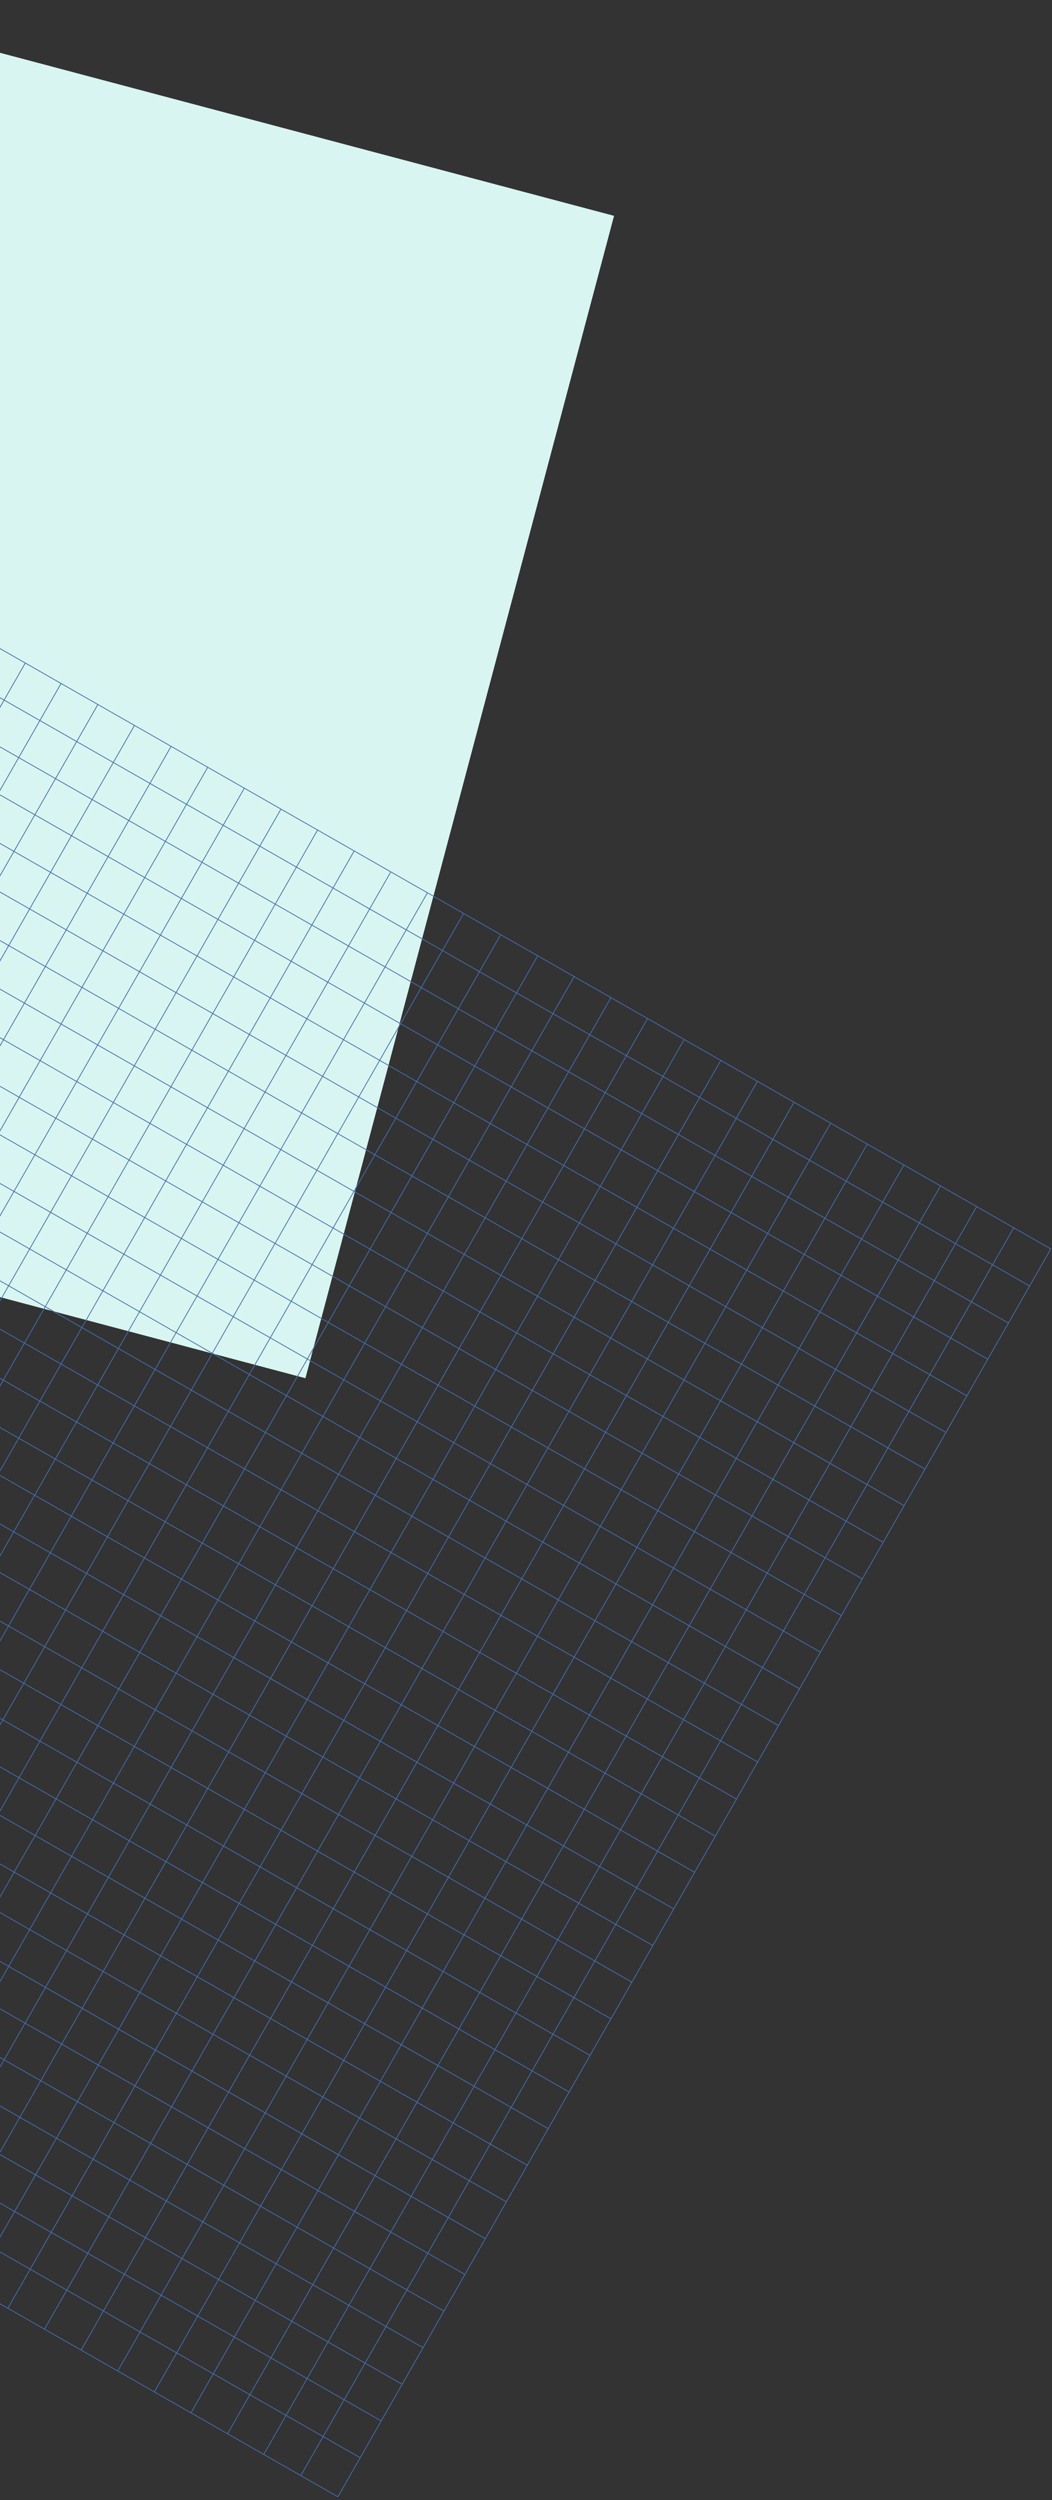 <svg width="340" height="808" viewBox="0 0 340 808" fill="none" 
    xmlns="http://www.w3.org/2000/svg">
    <rect x="0" y="0" width="340" height="808" fill="#333333" stroke="none"/>
    <path d="M198.456 69.753L-64.254 0L-163.999 375.673L98.711 445.426L198.456 69.753Z" fill="#D8F5F1"/>
    <path d="M-74.59 167L339.611 403.642" stroke="#456DB0" stroke-width="0.25" stroke-miterlimit="10"/>
    <path d="M-81.434 178.979L332.767 415.62" stroke="#456DB0" stroke-width="0.25" stroke-miterlimit="10"/>
    <path d="M-88.277 190.957L325.923 427.599" stroke="#456DB0" stroke-width="0.25" stroke-miterlimit="10"/>
    <path d="M-101.717 214.481L312.484 451.123" stroke="#456DB0" stroke-width="0.25" stroke-miterlimit="10"/>
    <path d="M-108.477 226.315L305.724 462.957" stroke="#456DB0" stroke-width="0.25" stroke-miterlimit="10"/>
    <path d="M-115.238 238.151L298.963 474.793" stroke="#456DB0" stroke-width="0.25" stroke-miterlimit="10"/>
    <path d="M-122 249.983L292.201 486.625" stroke="#456DB0" stroke-width="0.25" stroke-miterlimit="10"/>
    <path d="M-128.762 261.819L285.439 498.461" stroke="#456DB0" stroke-width="0.25" stroke-miterlimit="10"/>
    <path d="M-135.521 273.653L278.679 510.295" stroke="#456DB0" stroke-width="0.25" stroke-miterlimit="10"/>
    <path d="M-142.283 285.487L271.918 522.129" stroke="#456DB0" stroke-width="0.25" stroke-miterlimit="10"/>
    <path d="M-149.045 297.321L265.156 533.963" stroke="#456DB0" stroke-width="0.25" stroke-miterlimit="10"/>
    <path d="M-155.805 309.155L258.396 545.797" stroke="#456DB0" stroke-width="0.25" stroke-miterlimit="10"/>
    <path d="M-162.604 321.052L251.597 557.693" stroke="#456DB0" stroke-width="0.25" stroke-miterlimit="10"/>
    <path d="M-94.955 202.648L319.246 439.29" stroke="#456DB0" stroke-width="0.25" stroke-miterlimit="10"/>
    <path d="M-169.33 332.826L244.871 569.468" stroke="#456DB0" stroke-width="0.25" stroke-miterlimit="10"/>
    <path d="M-176.172 344.803L238.029 581.444" stroke="#456DB0" stroke-width="0.25" stroke-miterlimit="10"/>
    <path d="M-183.018 356.782L231.183 593.424" stroke="#456DB0" stroke-width="0.25" stroke-miterlimit="10"/>
    <path d="M-196.455 380.305L217.746 616.946" stroke="#456DB0" stroke-width="0.25" stroke-miterlimit="10"/>
    <path d="M-203.219 392.141L210.982 628.782" stroke="#456DB0" stroke-width="0.25" stroke-miterlimit="10"/>
    <path d="M-209.979 403.975L204.222 640.616" stroke="#456DB0" stroke-width="0.25" stroke-miterlimit="10"/>
    <path d="M-216.74 415.81L197.461 652.451" stroke="#456DB0" stroke-width="0.25" stroke-miterlimit="10"/>
    <path d="M-223.502 427.644L190.699 664.285" stroke="#456DB0" stroke-width="0.25" stroke-miterlimit="10"/>
    <path d="M-230.262 439.478L183.939 676.119" stroke="#456DB0" stroke-width="0.25" stroke-miterlimit="10"/>
    <path d="M-237.023 451.312L177.177 687.953" stroke="#456DB0" stroke-width="0.25" stroke-miterlimit="10"/>
    <path d="M-243.785 463.147L170.416 699.789" stroke="#456DB0" stroke-width="0.25" stroke-miterlimit="10"/>
    <path d="M-250.547 474.981L163.654 711.623" stroke="#456DB0" stroke-width="0.25" stroke-miterlimit="10"/>
    <path d="M-257.342 486.878L156.859 723.52" stroke="#456DB0" stroke-width="0.25" stroke-miterlimit="10"/>
    <path d="M-263.949 498.441L150.252 735.083" stroke="#456DB0" stroke-width="0.25" stroke-miterlimit="10"/>
    <path d="M-270.711 510.277L143.49 746.919" stroke="#456DB0" stroke-width="0.25" stroke-miterlimit="10"/>
    <path d="M-277.473 522.11L136.728 758.752" stroke="#456DB0" stroke-width="0.25" stroke-miterlimit="10"/>
    <path d="M-284.232 533.944L129.968 770.586" stroke="#456DB0" stroke-width="0.25" stroke-miterlimit="10"/>
    <path d="M-290.994 545.78L123.207 782.422" stroke="#456DB0" stroke-width="0.25" stroke-miterlimit="10"/>
    <path d="M-297.791 557.676L116.41 794.317" stroke="#456DB0" stroke-width="0.25" stroke-miterlimit="10"/>
    <path d="M-305.002 570.294L109.199 806.936" stroke="#456DB0" stroke-width="0.25" stroke-miterlimit="10"/>
    <path d="M-189.695 368.473L224.505 605.114" stroke="#456DB0" stroke-width="0.25" stroke-miterlimit="10"/>
    <path d="M339.609 403.642L109.199 806.936" stroke="#456DB0" stroke-width="0.25" stroke-miterlimit="10"/>
    <path d="M327.631 396.797L97.221 800.091" stroke="#456DB0" stroke-width="0.25" stroke-miterlimit="10"/>
    <path d="M315.652 389.954L85.242 793.248" stroke="#456DB0" stroke-width="0.25" stroke-miterlimit="10"/>
    <path d="M292.129 376.514L61.718 779.808" stroke="#456DB0" stroke-width="0.25" stroke-miterlimit="10"/>
    <path d="M280.295 369.753L49.885 773.047" stroke="#456DB0" stroke-width="0.25" stroke-miterlimit="10"/>
    <path d="M268.459 362.991L38.049 766.285" stroke="#456DB0" stroke-width="0.25" stroke-miterlimit="10"/>
    <path d="M256.627 356.23L26.217 759.524" stroke="#456DB0" stroke-width="0.25" stroke-miterlimit="10"/>
    <path d="M244.791 349.469L14.381 752.763" stroke="#456DB0" stroke-width="0.25" stroke-miterlimit="10"/>
    <path d="M232.957 342.708L2.547 746.002" stroke="#456DB0" stroke-width="0.25" stroke-miterlimit="10"/>
    <path d="M221.125 335.947L-9.285 739.241" stroke="#456DB0" stroke-width="0.25" stroke-miterlimit="10"/>
    <path d="M209.289 329.186L-21.121 732.479" stroke="#456DB0" stroke-width="0.25" stroke-miterlimit="10"/>
    <path d="M197.457 322.425L-32.953 725.719" stroke="#456DB0" stroke-width="0.25" stroke-miterlimit="10"/>
    <path d="M185.559 315.628L-44.852 718.922" stroke="#456DB0" stroke-width="0.25" stroke-miterlimit="10"/>
    <path d="M303.963 383.275L73.552 786.569" stroke="#456DB0" stroke-width="0.25" stroke-miterlimit="10"/>
    <path d="M173.787 308.902L-56.623 712.196" stroke="#456DB0" stroke-width="0.25" stroke-miterlimit="10"/>
    <path d="M161.807 302.059L-68.604 705.353" stroke="#456DB0" stroke-width="0.25" stroke-miterlimit="10"/>
    <path d="M149.828 295.215L-80.582 698.509" stroke="#456DB0" stroke-width="0.25" stroke-miterlimit="10"/>
    <path d="M126.305 281.774L-104.106 685.068" stroke="#456DB0" stroke-width="0.25" stroke-miterlimit="10"/>
    <path d="M114.471 275.014L-115.94 678.308" stroke="#456DB0" stroke-width="0.25" stroke-miterlimit="10"/>
    <path d="M102.637 268.252L-127.774 671.546" stroke="#456DB0" stroke-width="0.25" stroke-miterlimit="10"/>
    <path d="M90.801 261.491L-139.61 664.785" stroke="#456DB0" stroke-width="0.25" stroke-miterlimit="10"/>
    <path d="M78.967 254.729L-151.444 658.023" stroke="#456DB0" stroke-width="0.25" stroke-miterlimit="10"/>
    <path d="M67.133 247.968L-163.278 651.262" stroke="#456DB0" stroke-width="0.25" stroke-miterlimit="10"/>
    <path d="M55.299 241.208L-175.112 644.502" stroke="#456DB0" stroke-width="0.25" stroke-miterlimit="10"/>
    <path d="M43.465 234.447L-186.946 637.741" stroke="#456DB0" stroke-width="0.25" stroke-miterlimit="10"/>
    <path d="M31.629 227.685L-198.781 630.979" stroke="#456DB0" stroke-width="0.25" stroke-miterlimit="10"/>
    <path d="M19.732 220.889L-210.678 624.183" stroke="#456DB0" stroke-width="0.25" stroke-miterlimit="10"/>
    <path d="M8.168 214.281L-222.242 617.575" stroke="#456DB0" stroke-width="0.25" stroke-miterlimit="10"/>
    <path d="M138.139 288.536L-92.272 691.83" stroke="#456DB0" stroke-width="0.25" stroke-miterlimit="10"/>
</svg>
